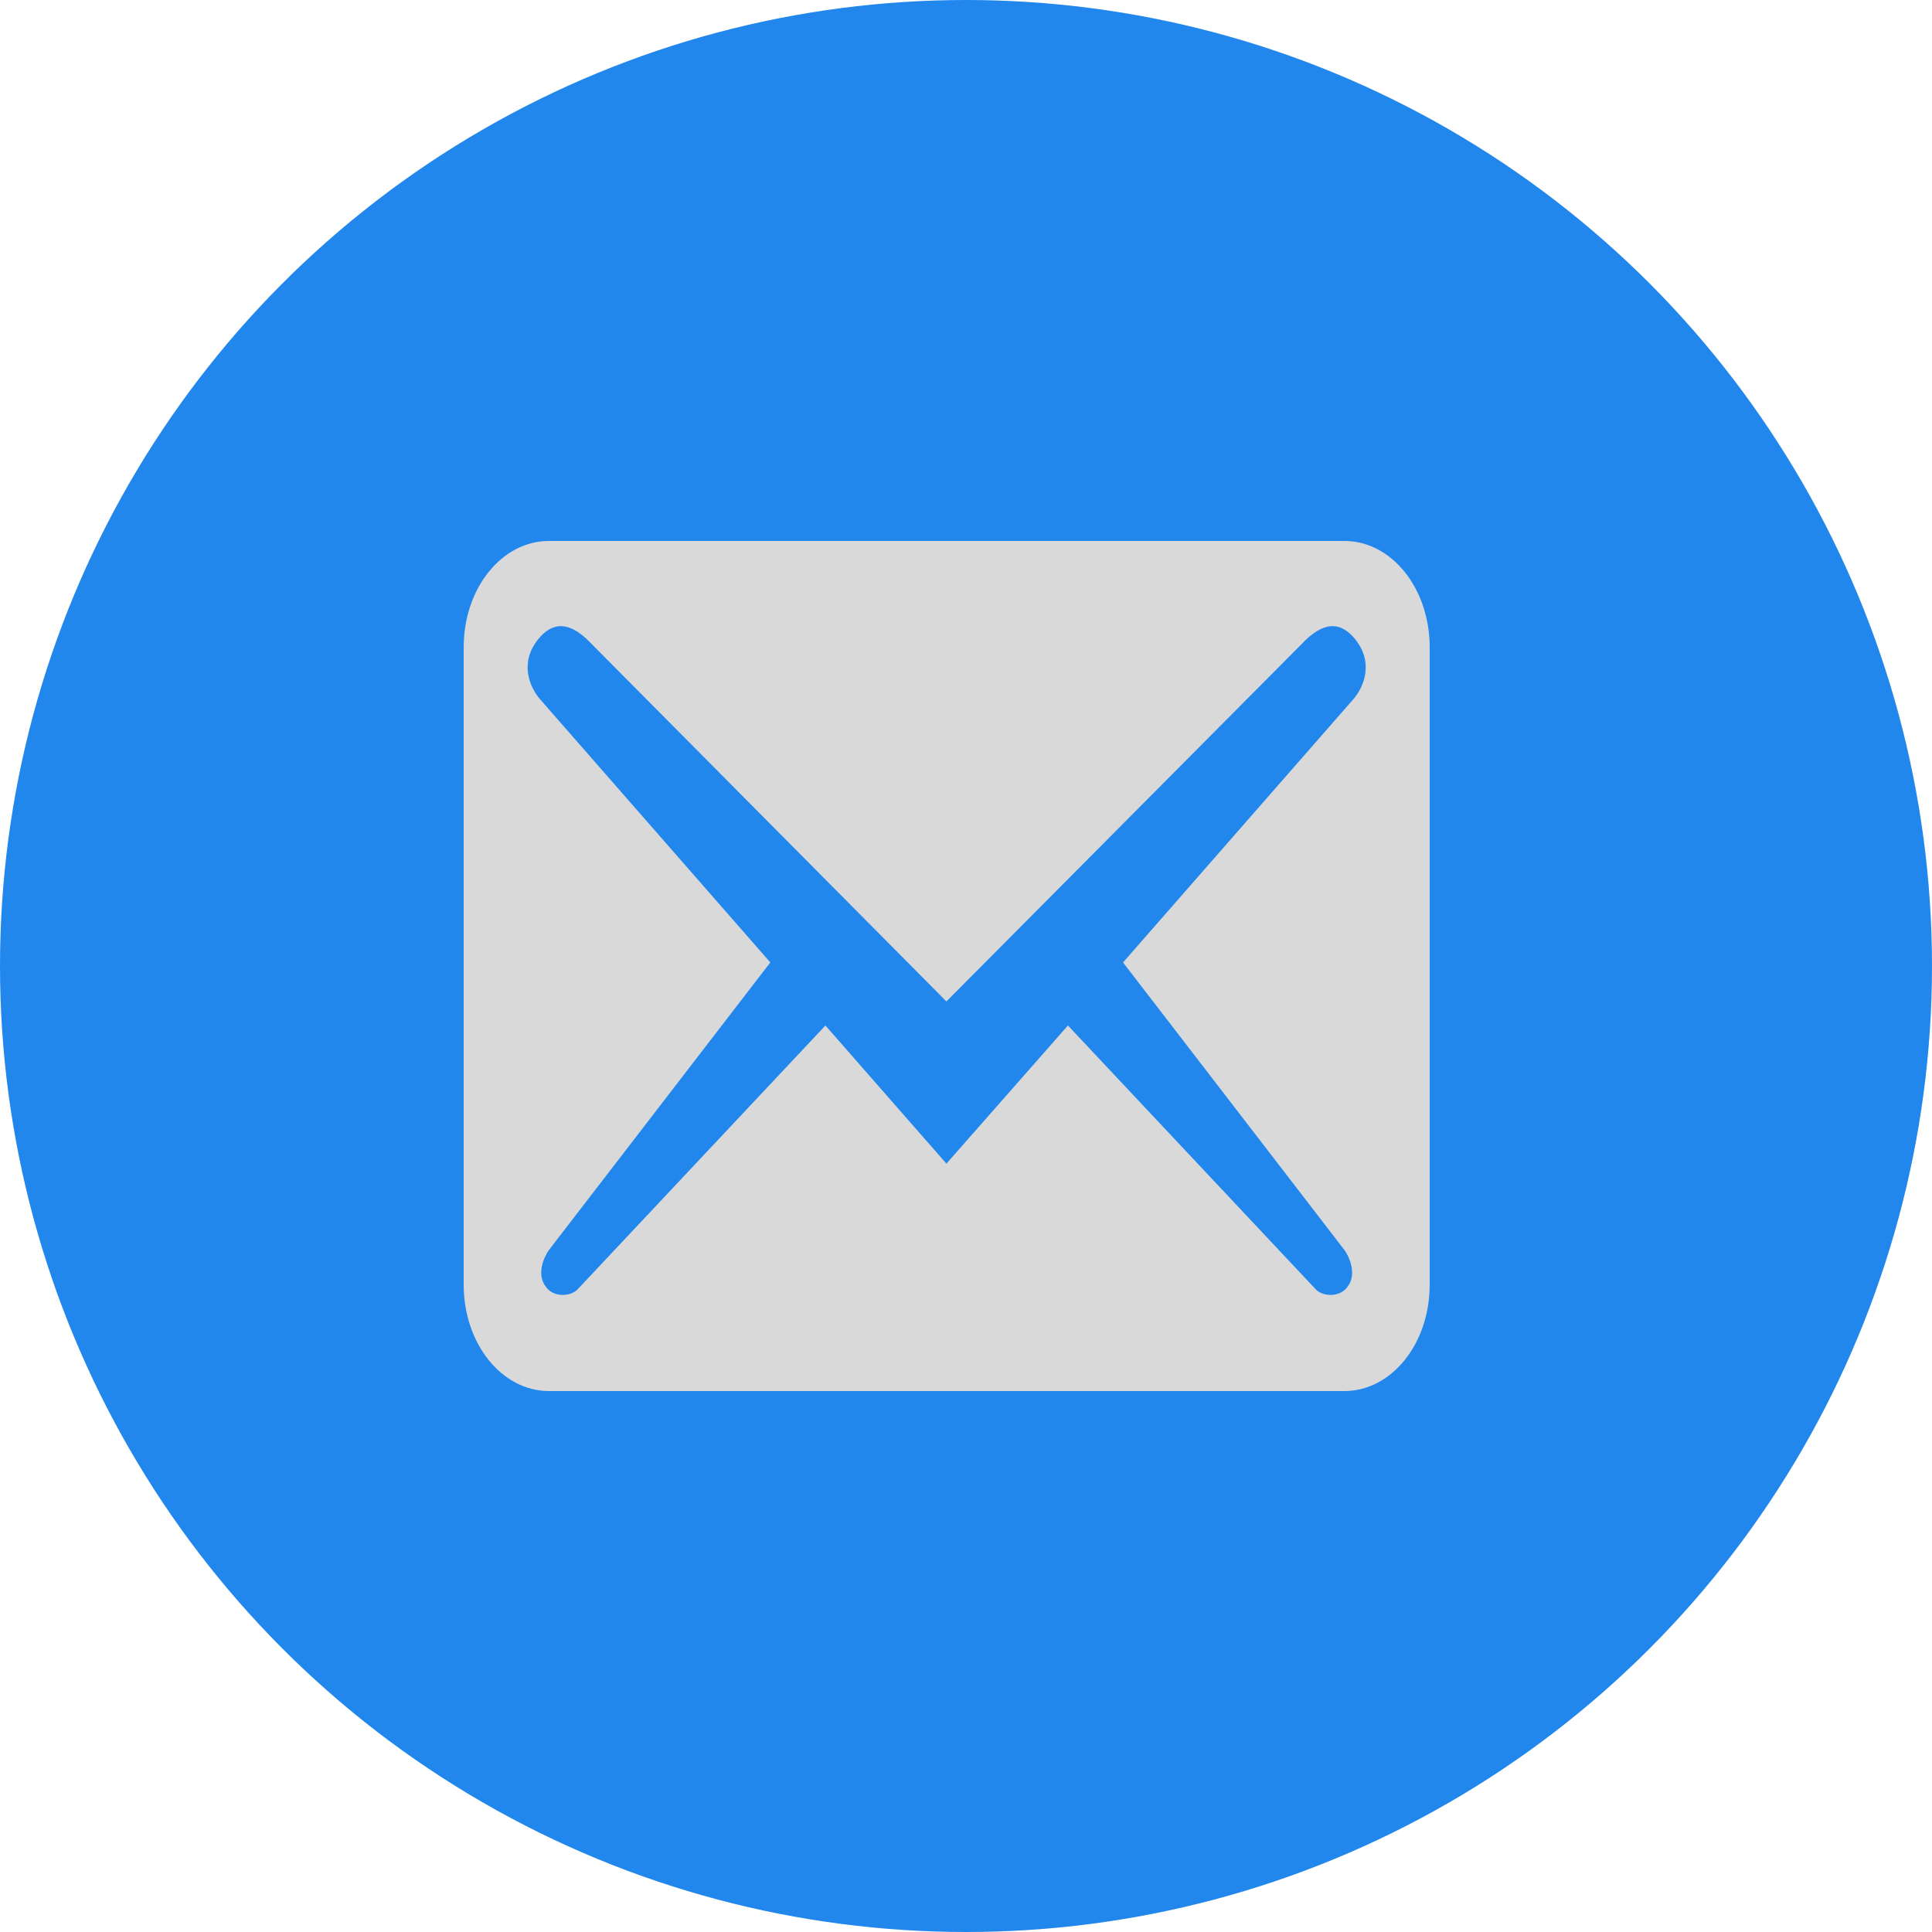 <svg width="50" height="50" viewBox="0 0 50 50" fill="none" xmlns="http://www.w3.org/2000/svg">
<circle cx="25" cy="25" r="25" fill="#2187ED"/>
<path d="M37 33.25V16.75C37 15.228 36.015 14 34.795 14H14.205C12.985 14 12 15.228 12 16.75V33.25C12 34.772 12.985 36 14.205 36H34.795C36.015 36 37 34.772 37 33.25ZM35.075 16.548C35.56 17.153 35.295 17.777 35.031 18.088L29.064 24.908L34.795 32.352C34.972 32.608 35.089 33.012 34.884 33.287C34.693 33.58 34.252 33.562 34.061 33.378L27.638 26.54L24.493 30.115L21.362 26.54L14.939 33.378C14.748 33.562 14.307 33.58 14.116 33.287C13.911 33.012 14.028 32.608 14.205 32.352L19.936 24.908L13.969 18.088C13.705 17.777 13.44 17.153 13.925 16.548C14.41 15.943 14.91 16.237 15.322 16.677L24.493 25.917L33.678 16.677C34.09 16.237 34.59 15.943 35.075 16.548Z" fill="#D9D9D9"/>
</svg>

